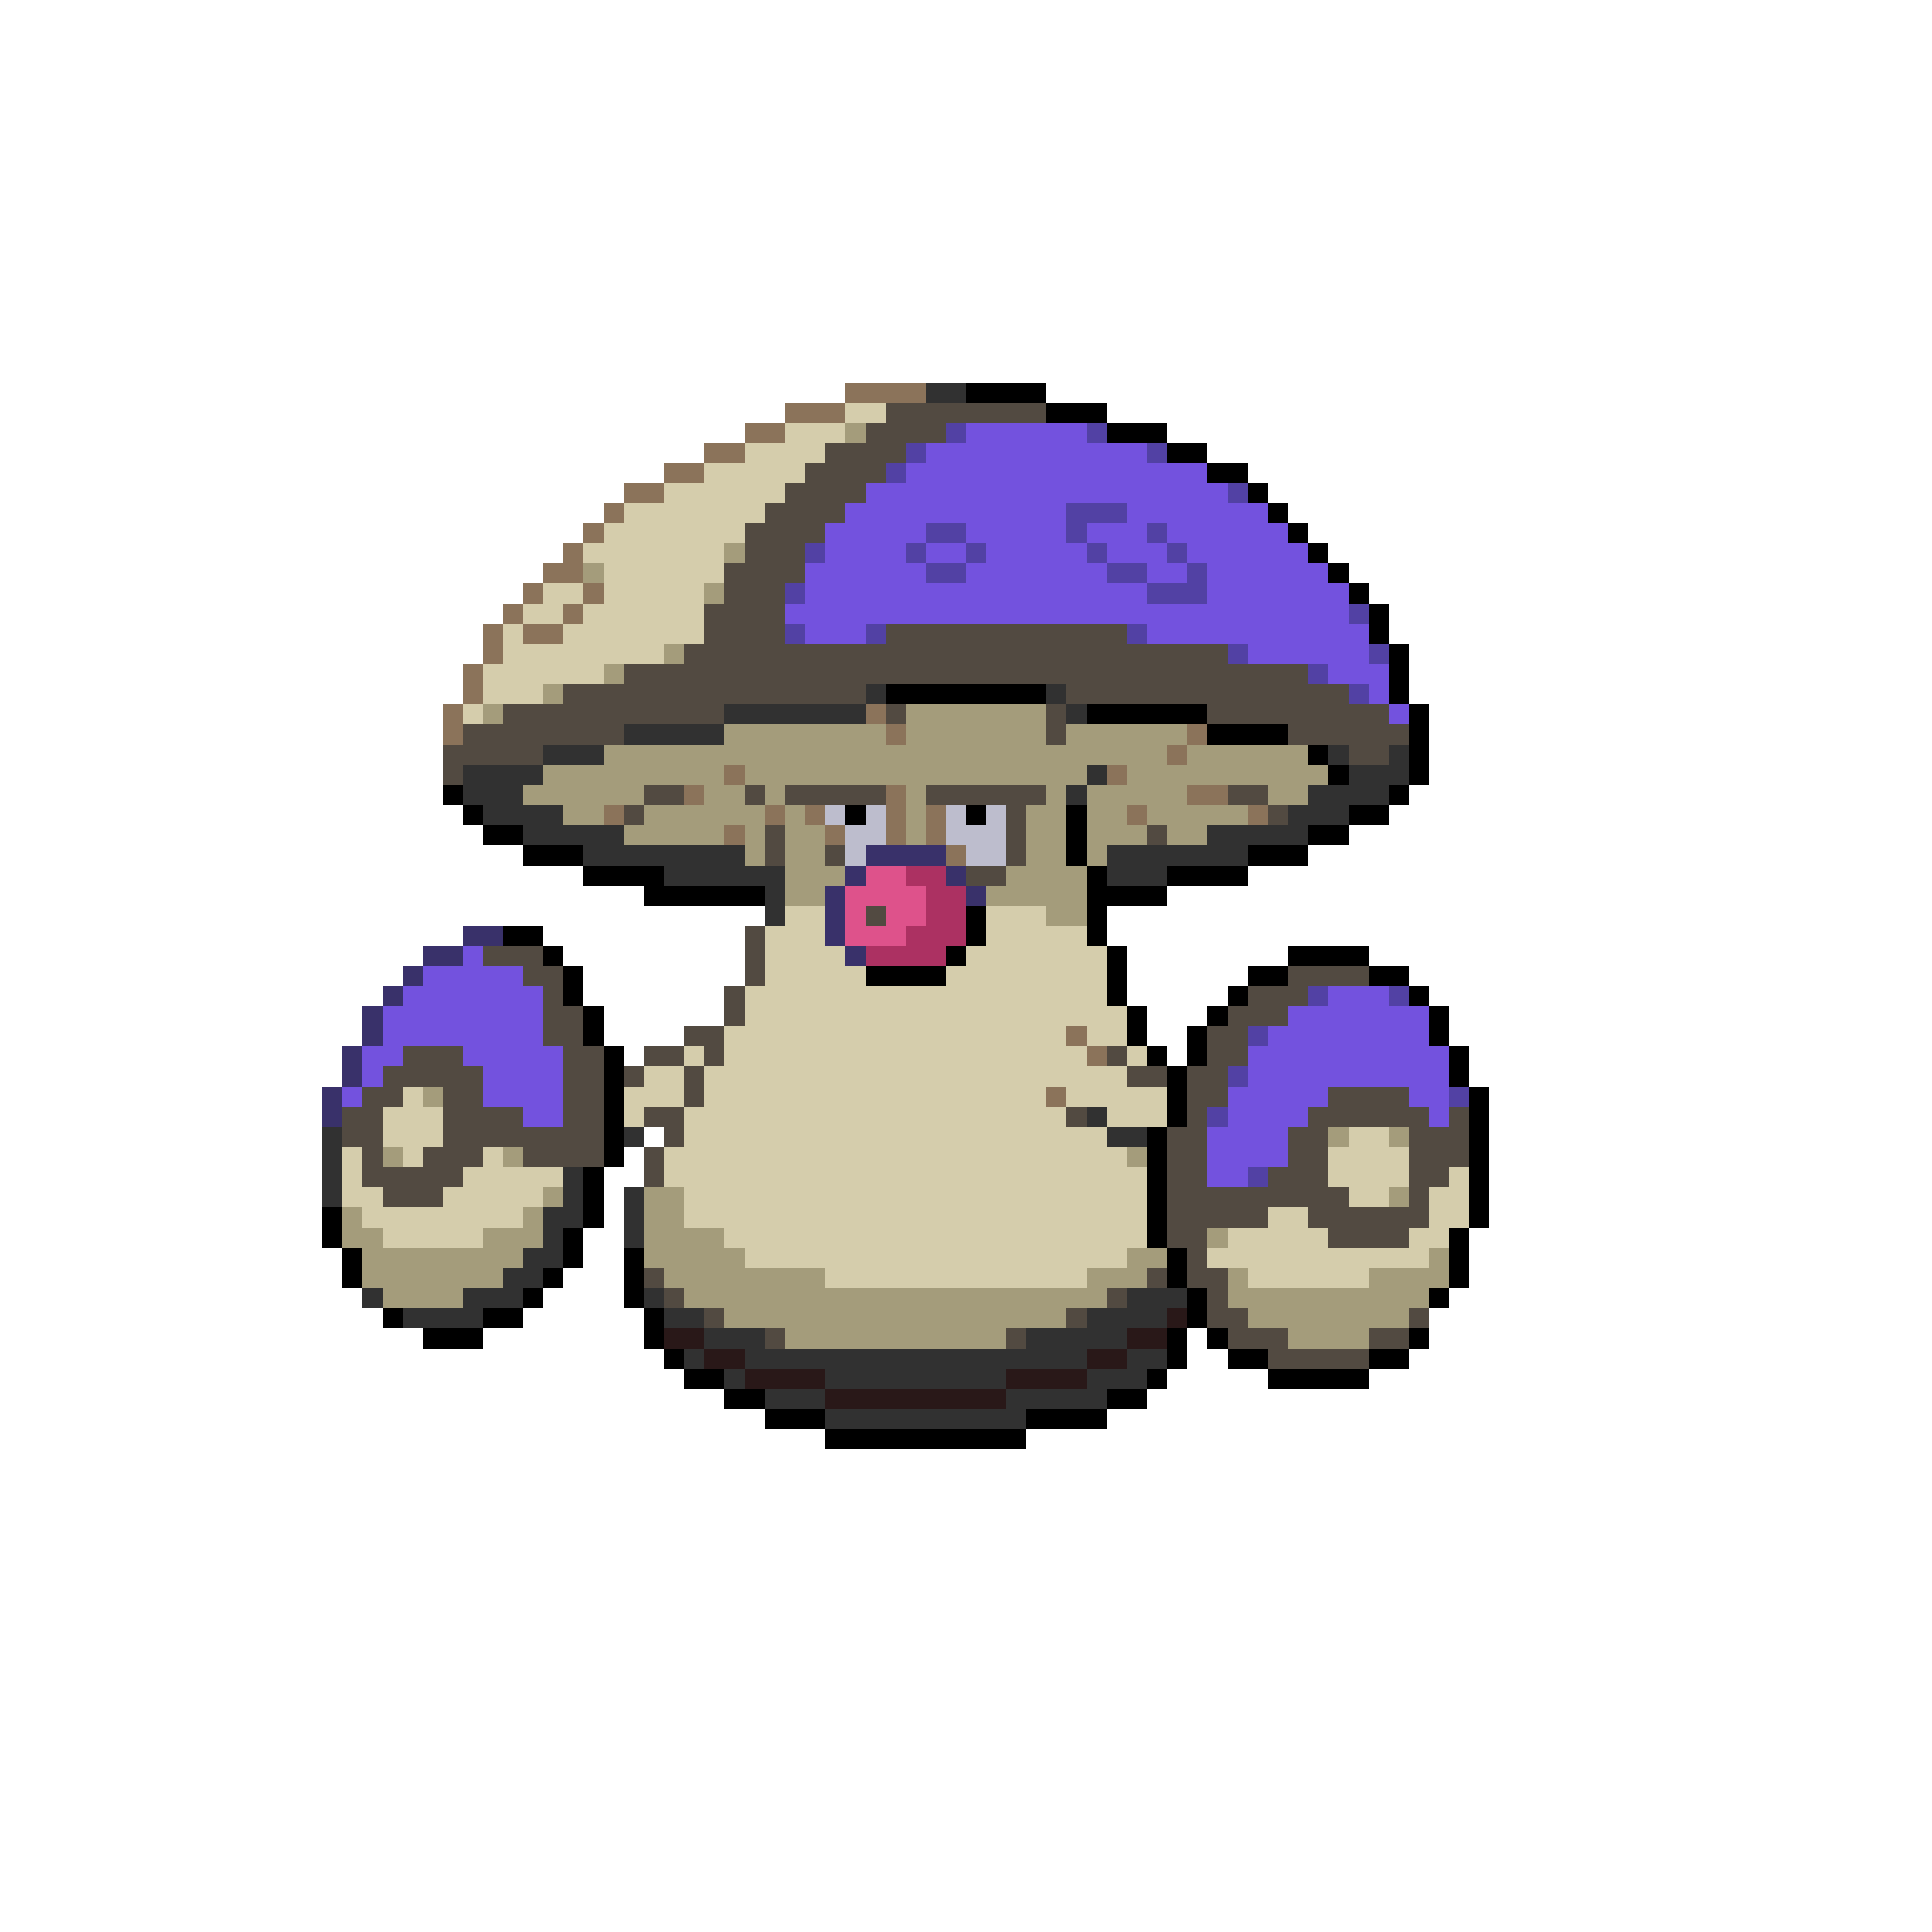 <svg xmlns="http://www.w3.org/2000/svg" viewBox="0 -0.5 96 96" shape-rendering="crispEdges">
<path stroke="#8b735a" d="M42 19h4M39 20h3M37 21h2M35 22h2M33 23h2M31 24h2M30 25h1M29 26h1M28 27h1M27 28h2M26 29h1M29 29h1M25 30h1M28 30h1M24 31h1M26 31h2M24 32h1M23 33h1M23 34h1M22 35h1M43 35h1M22 36h1M44 36h1M59 36h1M58 37h1M36 38h1M55 38h1M34 39h1M44 39h1M59 39h2M30 40h1M38 40h1M40 40h1M44 40h1M46 40h1M56 40h1M62 40h1M36 41h1M41 41h1M44 41h1M46 41h1M47 42h1M53 51h1M54 52h1M52 54h1" />
<path stroke="#313131" d="M46 19h2M43 34h1M52 34h1M36 35h7M53 35h1M31 36h5M27 37h3M66 37h1M69 37h1M23 38h4M54 38h1M67 38h3M23 39h3M53 39h1M65 39h4M24 40h4M64 40h3M26 41h5M60 41h5M29 42h8M55 42h7M33 43h6M55 43h3M38 44h1M38 45h1M54 55h1M16 56h1M31 56h1M55 56h2M16 57h1M16 58h1M28 58h1M16 59h1M28 59h1M31 59h1M27 60h2M31 60h1M27 61h1M31 61h1M26 62h2M25 63h2M18 64h1M23 64h3M32 64h1M56 64h3M20 65h4M33 65h2M54 65h4M35 66h3M51 66h5M34 67h1M37 67h17M56 67h2M36 68h1M41 68h9M54 68h3M38 69h3M50 69h5M41 70h10" />
<path stroke="#000000" d="M48 19h4M52 20h3M55 21h3M58 22h2M60 23h2M62 24h1M63 25h1M64 26h1M65 27h1M66 28h1M67 29h1M68 30h1M68 31h1M69 32h1M69 33h1M44 34h8M69 34h1M54 35h6M70 35h1M60 36h4M70 36h1M65 37h1M70 37h1M66 38h1M70 38h1M22 39h1M69 39h1M23 40h1M42 40h1M48 40h1M53 40h1M67 40h2M24 41h2M53 41h1M65 41h2M26 42h3M53 42h1M62 42h3M29 43h4M54 43h1M58 43h4M32 44h6M54 44h4M48 45h1M54 45h1M25 46h2M48 46h1M54 46h1M27 47h1M47 47h1M55 47h1M64 47h4M28 48h1M43 48h4M55 48h1M62 48h2M68 48h2M28 49h1M55 49h1M61 49h1M70 49h1M29 50h1M56 50h1M60 50h1M71 50h1M29 51h1M56 51h1M59 51h1M71 51h1M30 52h1M57 52h1M59 52h1M72 52h1M30 53h1M58 53h1M72 53h1M30 54h1M58 54h1M73 54h1M30 55h1M58 55h1M73 55h1M30 56h1M57 56h1M73 56h1M30 57h1M57 57h1M73 57h1M29 58h1M57 58h1M73 58h1M29 59h1M57 59h1M73 59h1M16 60h1M29 60h1M57 60h1M73 60h1M16 61h1M28 61h1M57 61h1M72 61h1M17 62h1M28 62h1M31 62h1M58 62h1M72 62h1M17 63h1M27 63h1M31 63h1M58 63h1M72 63h1M26 64h1M31 64h1M59 64h1M71 64h1M19 65h1M24 65h2M32 65h1M59 65h1M21 66h3M32 66h1M58 66h1M60 66h1M70 66h1M33 67h1M58 67h1M61 67h2M68 67h2M34 68h2M57 68h1M63 68h5M36 69h2M55 69h2M38 70h3M51 70h4M41 71h10" />
<path stroke="#d5cdac" d="M42 20h2M39 21h3M37 22h4M35 23h5M33 24h6M31 25h7M30 26h7M29 27h7M30 28h6M27 29h2M30 29h5M26 30h2M29 30h6M25 31h1M28 31h7M25 32h8M24 33h6M24 34h3M23 35h1M39 45h2M49 45h3M38 46h3M49 46h5M38 47h4M48 47h7M38 48h5M47 48h8M37 49h18M37 50h19M36 51h17M54 51h2M34 52h1M36 52h18M56 52h1M32 53h2M35 53h21M20 54h1M31 54h3M35 54h17M53 54h5M19 55h3M31 55h1M34 55h19M55 55h3M19 56h3M34 56h21M67 56h2M17 57h1M20 57h1M24 57h1M33 57h23M66 57h4M17 58h1M23 58h5M33 58h24M66 58h4M72 58h1M17 59h2M22 59h5M34 59h23M67 59h2M71 59h2M18 60h8M34 60h23M63 60h2M71 60h2M19 61h5M36 61h21M61 61h5M70 61h2M37 62h19M60 62h11M41 63h13M62 63h6" />
<path stroke="#524a41" d="M44 20h8M43 21h4M41 22h4M40 23h4M39 24h4M38 25h4M37 26h4M37 27h3M36 28h4M36 29h3M35 30h4M35 31h4M44 31h12M34 32h27M31 33h34M28 34h15M53 34h14M25 35h11M44 35h1M52 35h1M60 35h9M23 36h8M52 36h1M64 36h6M22 37h5M67 37h2M22 38h1M32 39h2M37 39h1M39 39h5M46 39h6M61 39h2M31 40h1M50 40h1M63 40h1M38 41h1M50 41h1M57 41h1M38 42h1M41 42h1M50 42h1M48 43h2M43 45h1M37 46h1M24 47h3M37 47h1M26 48h2M37 48h1M64 48h4M27 49h1M36 49h1M62 49h3M27 50h2M36 50h1M61 50h3M27 51h2M34 51h2M60 51h2M20 52h3M28 52h2M32 52h2M35 52h1M55 52h1M60 52h2M19 53h5M28 53h2M31 53h1M34 53h1M56 53h2M59 53h2M18 54h2M22 54h2M28 54h2M34 54h1M59 54h2M66 54h4M17 55h2M22 55h4M28 55h2M32 55h2M53 55h1M59 55h1M65 55h6M72 55h1M17 56h2M22 56h8M33 56h1M58 56h2M64 56h2M70 56h3M18 57h1M21 57h3M26 57h4M32 57h1M58 57h2M64 57h2M70 57h3M18 58h5M32 58h1M58 58h2M63 58h3M70 58h2M19 59h3M58 59h9M70 59h1M58 60h5M65 60h6M58 61h2M66 61h4M59 62h1M32 63h1M57 63h1M59 63h2M33 64h1M55 64h1M60 64h1M35 65h1M53 65h1M60 65h2M70 65h1M38 66h1M50 66h1M61 66h3M68 66h2M63 67h5" />
<path stroke="#a49c7b" d="M42 21h1M36 27h1M29 28h1M35 29h1M33 32h1M30 33h1M27 34h1M24 35h1M45 35h7M36 36h8M45 36h7M53 36h6M30 37h28M59 37h6M27 38h9M37 38h17M56 38h10M26 39h6M35 39h2M38 39h1M45 39h1M52 39h1M54 39h5M63 39h2M28 40h2M32 40h6M39 40h1M45 40h1M51 40h2M54 40h2M57 40h5M31 41h5M37 41h1M39 41h2M45 41h1M51 41h2M54 41h3M58 41h2M37 42h1M39 42h2M51 42h2M54 42h1M39 43h3M50 43h4M39 44h2M49 44h5M52 45h2M21 54h1M66 56h1M69 56h1M19 57h1M25 57h1M56 57h1M27 59h1M32 59h2M69 59h1M17 60h1M26 60h1M32 60h2M17 61h2M24 61h3M32 61h4M60 61h1M18 62h8M32 62h5M56 62h2M71 62h1M18 63h7M33 63h8M54 63h3M61 63h1M68 63h4M19 64h4M34 64h21M61 64h10M36 65h17M62 65h8M39 66h11M64 66h4" />
<path stroke="#5241a4" d="M47 21h1M54 21h1M45 22h1M57 22h1M44 23h1M61 24h1M53 25h3M46 26h2M53 26h1M57 26h1M40 27h1M45 27h1M48 27h1M54 27h1M58 27h1M46 28h2M55 28h2M59 28h1M39 29h1M57 29h3M67 30h1M39 31h1M43 31h1M56 31h1M61 32h1M68 32h1M65 33h1M67 34h1M65 49h1M69 49h1M62 51h1M61 53h1M72 54h1M60 55h1M62 58h1" />
<path stroke="#7352de" d="M48 21h6M46 22h11M45 23h15M43 24h18M42 25h11M56 25h7M41 26h5M48 26h5M54 26h3M58 26h6M41 27h4M46 27h2M49 27h5M55 27h3M59 27h6M40 28h6M48 28h7M57 28h2M60 28h6M40 29h17M60 29h7M39 30h28M40 31h3M57 31h11M62 32h6M66 33h3M68 34h1M69 35h1M23 47h1M21 48h5M20 49h7M66 49h3M19 50h8M64 50h7M19 51h8M63 51h8M18 52h2M23 52h5M62 52h10M18 53h1M24 53h4M62 53h10M17 54h1M24 54h4M61 54h5M70 54h2M26 55h2M61 55h4M71 55h1M60 56h4M60 57h4M60 58h2" />
<path stroke="#bdbdcd" d="M41 40h1M43 40h1M47 40h1M49 40h1M42 41h2M47 41h3M42 42h1M48 42h2" />
<path stroke="#39316a" d="M43 42h4M42 43h1M47 43h1M41 44h1M48 44h1M41 45h1M23 46h2M41 46h1M21 47h2M42 47h1M20 48h1M19 49h1M18 50h1M18 51h1M17 52h1M17 53h1M16 54h1M16 55h1" />
<path stroke="#de528b" d="M43 43h2M42 44h4M42 45h1M44 45h2M42 46h3" />
<path stroke="#ac3162" d="M45 43h2M46 44h2M46 45h2M45 46h3M43 47h4" />
<path stroke="#291818" d="M58 65h1M33 66h2M56 66h2M35 67h2M54 67h2M37 68h4M50 68h4M41 69h9" />
</svg>